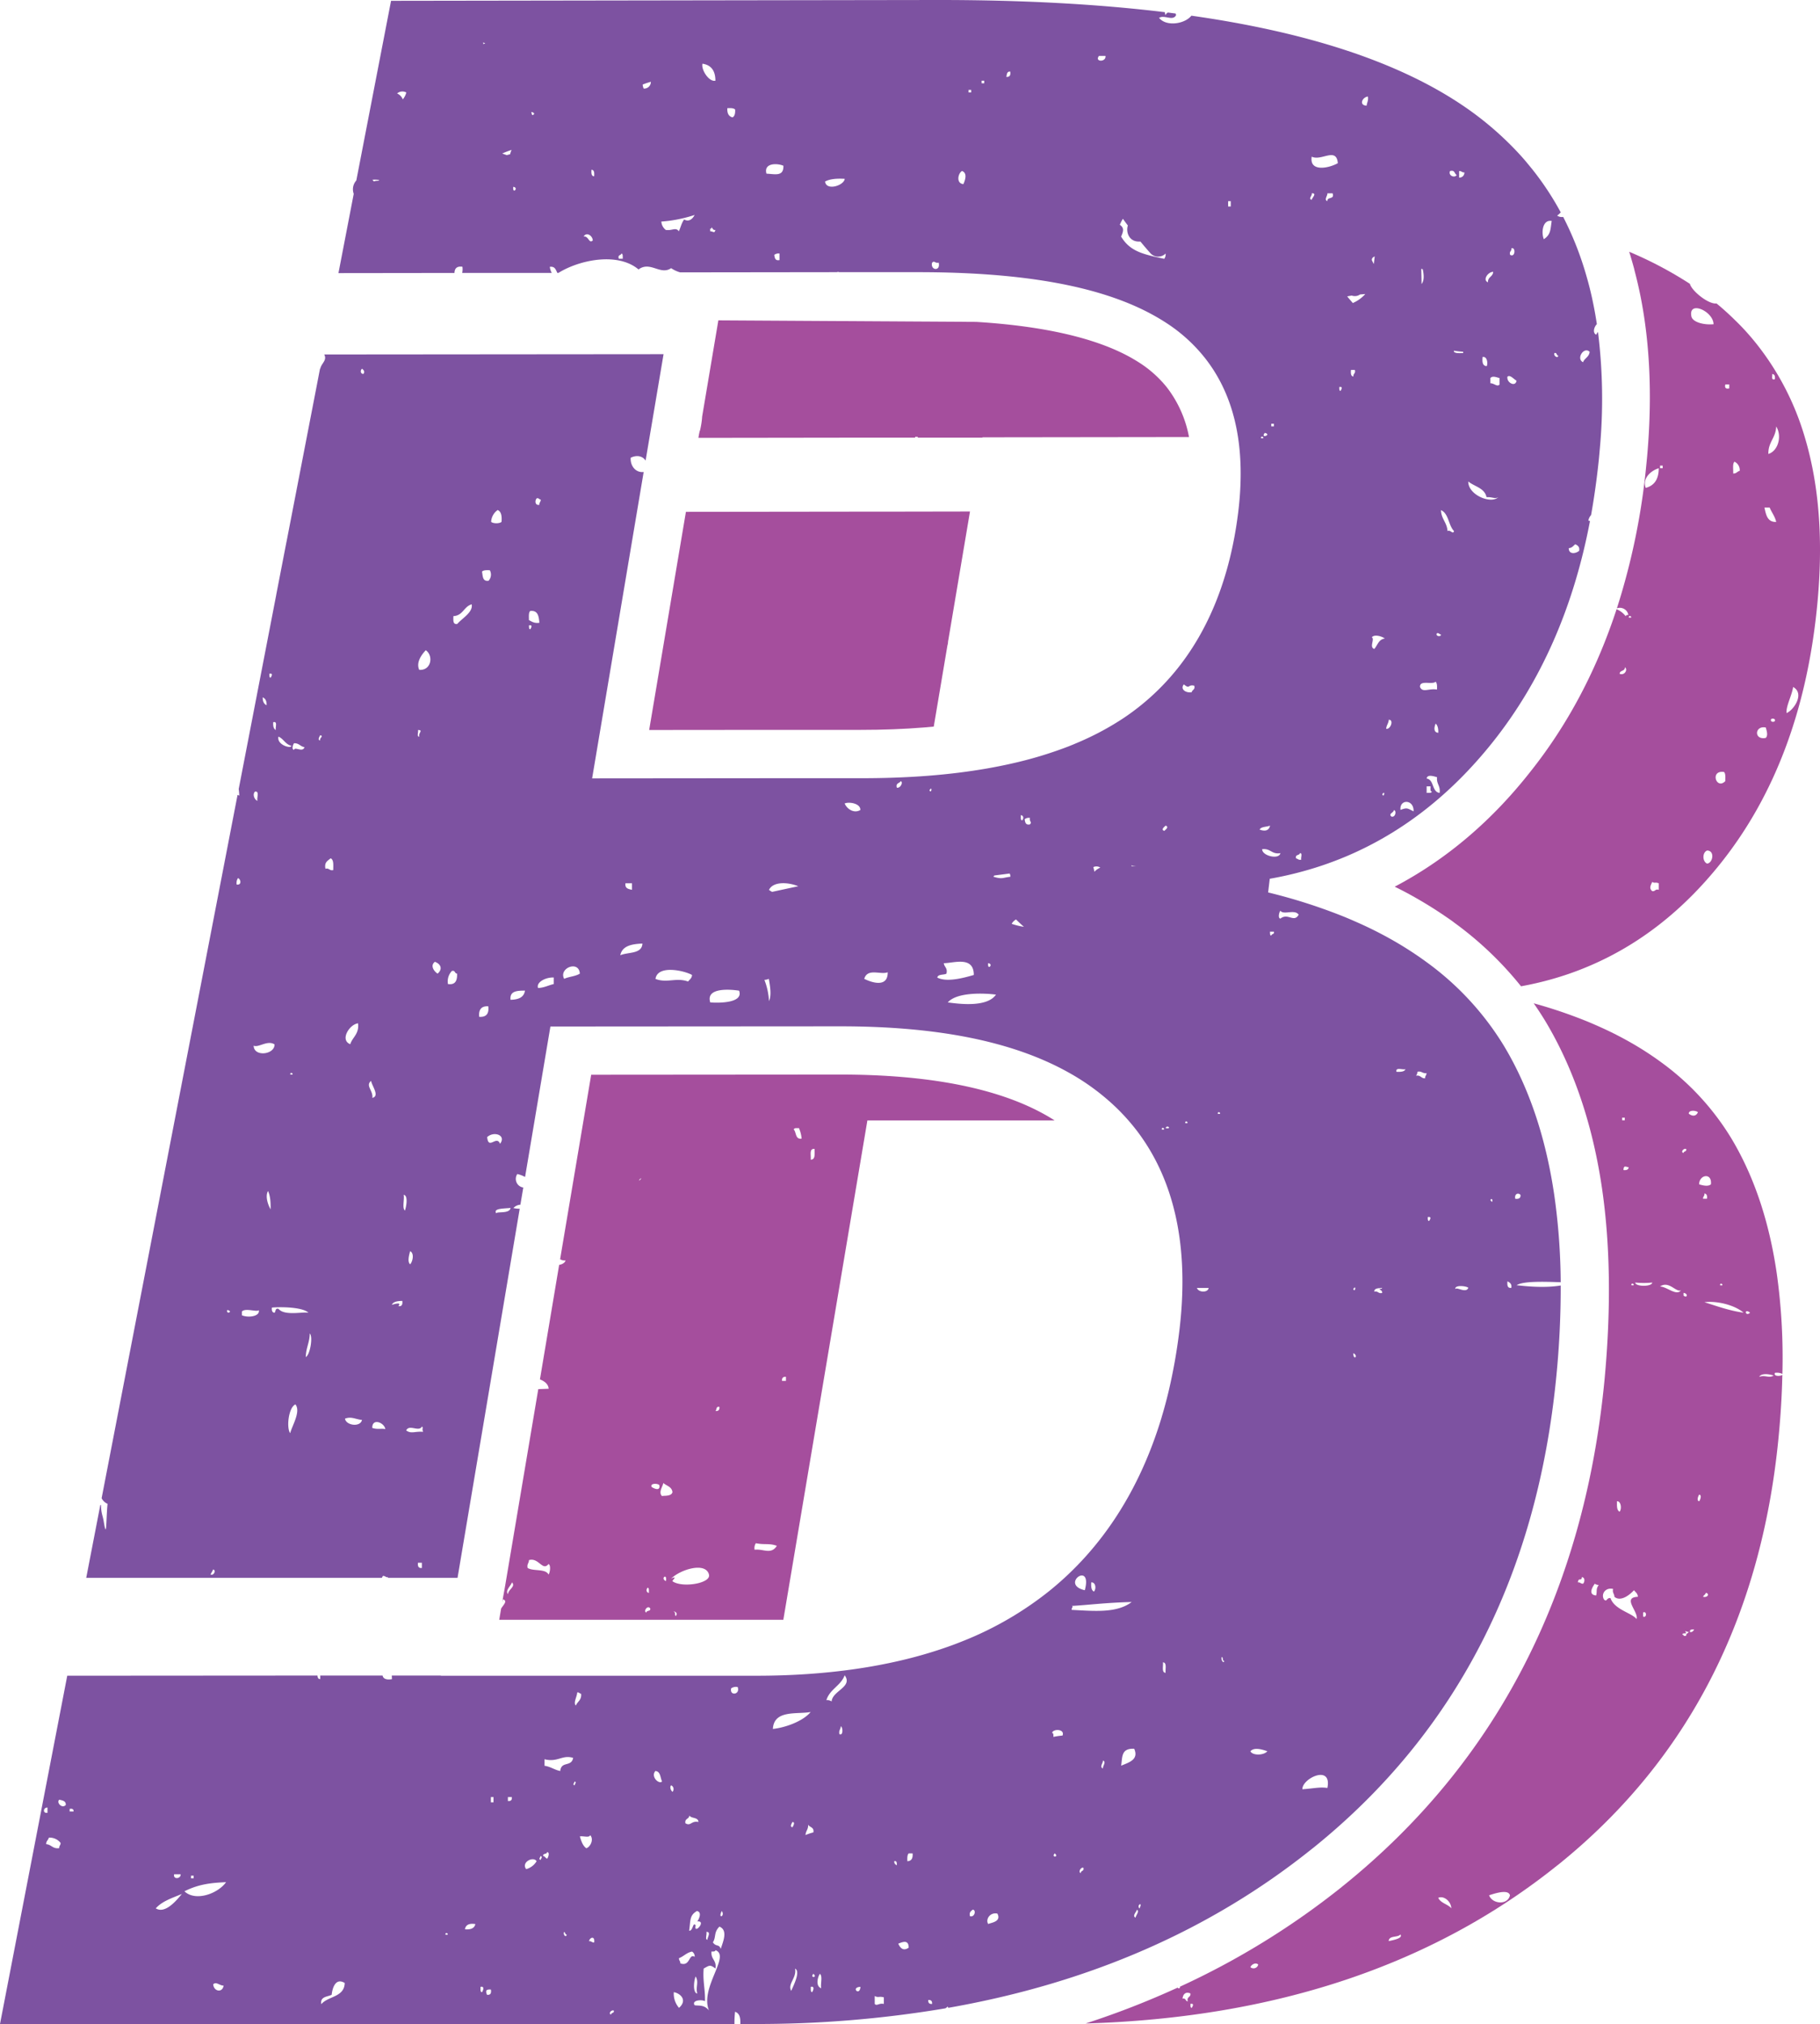 <svg xmlns="http://www.w3.org/2000/svg" viewBox="0 0 757.78 842.66">
  <defs>
    <style>
      .cls-1 {
        fill: #a54e9d;
      }

      .cls-2 {
        fill: #7d52a1;
      }
    </style>
  </defs>
  <title>Asset 2</title>
  <g id="Layer_2" data-name="Layer 2">
    <g id="Layer_1-2" data-name="Layer 1">
      <g>
        <path class="cls-1" d="M367.45,213l-81.86.1-15.3,90.82,52.89-.05,35.35,0c9.05,0,17.85-.33,26.13-1,1.39-.11,2.75-.24,4.12-.37l5.69-33.76c-1.43.21-.33,1.93,0,0,.37-1.15.13-1.33.43-2.58l4.34-25.76,4.63-27.45L375,213m-2.52,0h-2.69"/>
        <path class="cls-1" d="M299.07,133.37l0,.16h0l-2.9,17.21-3.84,22.79c.08.06-.08.21,0,.26a35,35,0,0,1-.76,4.93c-.11.25,0,.57-.22.61L291,181l-.21,1.3,66.19-.09,24.05,0v-.36h1.09v.36l26.94,0,0-.14,86-.11a48.21,48.21,0,0,0-9.26-20.74,47.68,47.68,0,0,0-10.93-9.91c-1.28-.83-2.61-1.64-4.08-2.47-14.54-8.11-36.11-13.08-64.32-14.83m13.67,9.73Zm-88,34.34c.36.35-.22-.23,0,0Z"/>
        <path class="cls-1" d="M209.13,666.85a2,2,0,0,0,.24-1c2.2.63.16,2.36-.72,3.85l-.79,4.67H262l64.15,0,35-207.91,77.94,0q-2.05-1.32-4.22-2.52c-19.76-11-48.37-16.57-85-16.57h-.27l-103.45.08-12.94,76.8a3.76,3.76,0,0,0,2.27.5c-.22,1-1.51,1.68-2.67,1.86l-8,47.67c1.86.73,3.49,1.94,3.64,3.89-1.91.1-3.13.12-4.33.17l-13.8,81.9Zm68.14-8.6c-2.51-1.08.65-3.54,0,0Zm2.17,13.08Zm2.17,1.09c-.42,1-.58-.33-.54-1.09C279.46,670.55,282.33,670.91,281.61,672.42Zm57.58-194c-.07,1.94.39,4.4-1.63,4.37C337.73,480.91,336.84,478,339.19,478.37Zm-6.52-8.71a13.54,13.54,0,0,1,1.09,4.35c-2.71.36-2.12-2.59-3.26-3.81C330.67,469.46,331.86,469.75,332.67,469.66Zm-5.43,103.56v1.63h-1.63C325.51,573.66,326.06,573.12,327.24,573.22Zm-12.49,69.22c3.67.76,5.57-.09,8.69,1.09-2.38,3.82-5.73,1.12-9.24,1.63A3.54,3.54,0,0,1,314.75,642.44Zm-15.21-56.69c.1,1.19-.45,1.74-1.63,1.64C298.49,586.88,298.07,585.38,299.54,585.75Zm-4.35,69.77c.94,3.64-11.22,5.64-15.21,2.73-.23-.17,2.47-2.53-.54-1.09C283.36,653.38,293.81,650.17,295.19,655.52Zm-19-38.15c1.33,1.2,3.56,1.52,3.8,3.81-.47,1.91-3.72,1.35-4.34,1.64C274,621.27,276,618.88,276.18,617.37Zm-1.63,1.08c.32,2.41-2.3,1.24-3.26.55C270.53,617.26,274.54,617.62,274.55,618.45ZM269.66,661c.74.17.45,1.37.54,2.18C269,663,269,661.7,269.66,661Zm1.09,8.72c.16,1.26-1.57.61-1.64,1.64C267.7,670.79,269.75,668,270.75,669.69ZM266.4,490.91c1.83-1.32-1.31,1.83,0,0ZM220.23,649.52c4.09-1.22,5.64,4.78,8.15,1.64,1.12.47.57,3.8,0,4.36-1.26-2.55-6.35-1.26-8.69-2.73C219.3,651.13,220.24,650.81,220.23,649.52Zm-7.07,9.27c1.72,1.76-1.67,3-1.62,4.91C210.17,662.28,212.73,660.2,213.16,658.79Z"/>
        <path class="cls-1" d="M752.52,185.79c-.4-1.49-.82-2.95-1.26-4.41a114.21,114.21,0,0,0-20-38.33c-.89-1.1-1.78-2.2-2.73-3.28-1.88-2.19-3.88-4.3-6-6.35q-3.72-3.69-7.84-7.09c-3.19.5-10.28-5.1-11.08-8.16a160.88,160.88,0,0,0-25.28-13.35c.2.63.4,1.25.6,1.89v.05c.5,1.67,1,3.43,1.54,5.41l0,.06,0,.06c1,3.76,1.88,7.56,2.63,11.31,3.86,19.53,4.82,41.38,2.83,64.94-.12,1.45-.26,3-.44,4.73a283.9,283.9,0,0,1-12.28,60,3.59,3.59,0,0,1,4.78,2.76c-.63-.09-1,.12-1.09.55a9.15,9.15,0,0,0-3.82-2.94c-8.35,25.49-20.36,48.17-36,67.78C620.91,342,601.92,358,580.7,369.16c4.14,2,8.13,4.22,11.9,6.46,2.82,1.68,5.68,3.49,8.49,5.4,1.46,1,3,2,4.47,3.15a144.19,144.19,0,0,1,27.74,26.45,135.27,135.27,0,0,0,18.88-4.83q4.67-1.57,9.18-3.48Q692.92,389,716.6,359.18C739,331,752.29,295.4,756.55,252.66c.14-1.35.26-2.68.37-4q2.51-29.67-2.28-53.75Q753.71,190.24,752.52,185.79Zm-78.17,94.73c.06-1.57,2.32-.95,2.17-2.73C677.88,278.67,676.5,281.36,674.35,280.52Zm3.8-23.44c.11-1.63,2.26.52,0,0Zm12.49,113.37c-1.53-.45-1.4.77-2.71.55-1.35-1.11-.75-2.23,0-3.82,1.28.7,1-.07,2.71.55Zm-5.43-167.33c-1.5-4,2.18-7.18,5.43-8.18C690.64,199.48,688.81,202.18,685.21,203.12Zm7.07-8.18h-1.09v-1.09h1.09Zm18.47,164.61c-2-.95-2-4.61,0-5.45C714.11,354.09,713.19,359.36,710.75,359.55Zm-6.52-227.84c-1.35-6.78,9.13-2.19,9.23,3.28C709.06,135.37,704.67,134,704.23,131.71Zm14.12,193.5c-3.76,3.8-6.51-4.71-.54-3.81C718.55,322.1,718.34,323.76,718.35,325.21ZM720,161.69c-1.41.33-2-.22-1.63-1.63H720Zm1.63,35.43c.11-1.7-.37-4,.54-4.9a3.85,3.85,0,0,1,2.18,3.81C723.29,196.27,723,197.21,721.61,197.12ZM737.9,155.7c1,.13,1.24.94,1.09,2.18C737.36,158.43,738,156.66,737.9,155.7Zm-2.71,151.52c-5,1-4.67-5.24,0-4.35C735.54,304.11,736.27,306.15,735.19,307.22Zm2.17-7.63c.19-.65,1.45-.44,1.63,0C739.49,300.78,737,300.86,737.36,299.59Zm-2.72-88.29h2.18c.83,2.07,2.19,3.61,2.72,6C735.8,217.4,735.31,214.26,734.64,211.3ZM736.28,189c-.11-5,3.12-6.68,3.26-11.45C742,181.44,740.46,187.7,736.28,189Zm7.6,111.73c.35.36-.23-.22,0,0Zm0-3.81c-.39-2.76,2.17-7.26,2.71-10.9C751.46,288.7,747,295.49,743.88,296.87Zm12-67Z"/>
        <path class="cls-1" d="M739,571.58a5.09,5.09,0,0,1,3.12.44,252.66,252.66,0,0,0-2.34-41.83q-4.51-30.93-17.46-53.76c-.53-.93-1.07-1.87-1.63-2.78a109.09,109.09,0,0,0-29.31-31.59c-1.14-.84-2.32-1.67-3.52-2.48-2.18-1.48-4.43-2.92-6.76-4.3a147.87,147.87,0,0,0-14.85-7.69c-.74-.34-1.5-.67-2.26-1-1.42-.62-2.86-1.23-4.32-1.81a199.64,199.64,0,0,0-21.09-7.07q2.45,3.5,4.66,7.12c.7,1.15,1.41,2.36,2.11,3.61,10.72,18.94,18,41.26,21.67,66.34,3.47,23.74,3.79,50.7,1,80.13C659.48,663,623,733.6,559.62,784.81c-.34.28-.7.55-1,.82a325.66,325.66,0,0,1-67.47,41.55.48.48,0,0,0,.18,0c-.13.84-.64.76-1,.33A355.58,355.58,0,0,1,452,842.44c79.12-2.35,144.74-24.4,196.31-65.75l.78-.6C703,732.54,733.34,673,740.53,598.4q1.31-13.51,1.57-26C741.4,573,738.31,573.13,739,571.58ZM494.55,833.21c-1.08,0-.69-1.48-2.18-1.09.18-2.11,1.53-3,3.27-2.18C495.9,831.65,494,831.17,494.55,833.21Zm1.63,2.73c-.64-.09-.45-1-.54-1.64C497.44,833.93,496.51,835.43,496.18,835.94ZM520.62,819c.44-1.16,2.24-2.13,3.26-1.09A2,2,0,0,1,520.62,819Zm57.59-10.9c.14-2.4,3.72-1.35,4.88-2.72C584.24,807,580,807.73,578.21,808.14Zm19.54-19.08c.32-2.18-.45,3.22,0,0Zm1.09,1.09c2.29-1,5.3,1.43,5.44,4.36C602.79,792.73,599.89,792.37,598.84,790.15ZM620,789.06c2.24-.71,8-2.69,8.69,0C627.78,793.29,621.33,792.75,620,789.06Zm99.41-254.54c.35.36-.23-.23,0,0Zm-1.09.54c.35.36-.23-.23,0,0Zm-2.18,0c.11-1.63,2.26.52,0,0Zm-3.8-42c-1.13,1.08-3.6.42-4.89,0C707.49,489,712.9,488.08,712.37,493.09Zm-2.71,3.82c1,.13,1.24.94,1.09,2.18h-1.64C709.05,498.11,709.78,497.94,709.66,496.91Zm-30.42,38.15c.11-1.63,2.26.52,0,0Zm-1.09-49c-.12.95-.93,1.24-2.17,1.09C676.05,485.08,676.77,485.72,678.15,486Zm-2.71-20.72h1.08v1.09h-1.08ZM673.26,625c1.77,0,2,3.29,1.09,4.36C673.1,628.8,673.22,626.85,673.26,625Zm-14.13,34.34c-1,.07-1.14-.67-2.16-.55.21-2.25,1.62-.31,1.63-2.18C660,656.67,659.88,658.64,659.13,659.34Zm5.44,4.9c-3.43-.29-1.64-3.42-.54-4.9a2.62,2.62,0,0,0,1.63.54C664.37,661.57,665.07,662.42,664.57,664.24Zm16.84,9.81c-2.17-2.66-9.2-3.87-10.86-8.71-1.7-.28-1.44,1.87-2.72.54-1.3-2.13.51-5.1,3.8-4.36-.39,1.66.56,2,.54,3.27,2.4,2.05,5.92-.32,8.16-2.73.63.82,1.57,1.33,1.62,2.73C675.19,665.05,682.32,671,681.41,674.05Zm2.72-1.09v-1.63C685.71,670.53,685.71,673.76,684.13,673Zm-3.27-139a34.17,34.17,0,0,0,7.07,0C687.85,535.75,681,535.75,680.86,534Zm10.33,1.64c3.7-2.5,6.54,2.46,8.69,1.63C697.94,539.67,694.11,535.71,691.19,535.61Zm10.87-57.24c.3,1.21-1,.78-1.09,1.64C699.61,479.79,700.94,477.9,702.06,478.37Zm-1.09,61v-1.09C702.94,538.47,702.57,540.63,701,539.42Zm1.09,141.72H701c.1-.46-.22-.51-.55-.55.09-.64,1-.46,1.64-.54-.79-1.58-.42-.61,1.08-.55C702.79,680.06,701.89,680.07,702.06,681.14Zm1.62-1.64c-.25-1.16.78-1,1.64-1.09A1.51,1.51,0,0,1,703.68,679.5Zm-.54-215.84c0-1.59,3.07-1.29,3.81-.54C706.14,464.93,704.5,464.73,703.14,463.66ZM707.48,625c-1.27-.14-.3-2.4,0-2.73C708.76,622.41,707.8,624.67,707.48,625Zm1.63,39.79c.19-.72,1-.86,1.09-1.64C712,663.46,711,665.26,709.11,664.79Zm.55-122.64c5.4-.69,12.81,1.3,16.29,4.36C719.92,545.66,714.9,543.79,709.66,542.15Zm19,4.36c-2,1.91-2.65-2.07,0,0Zm3.81,26.71c.78-1.52,3.85-1.27,6-.55C736.52,573.92,734.93,572.31,732.48,573.22Z"/>
        <path class="cls-2" d="M129.56,172.37l-2.79,14.44M114.1,252.39,99.38,328.52c.15.83.19,1.77.26,2.69a5.26,5.26,0,0,1-.73-.28L42.31,623.76a5,5,0,0,0,2.47,2.33c-.7,7.17-.27,15.5-1.64,7.08-.35-2.15-1.07-3.25-1.08-6.54l-.29-.06L35.9,656.91l83.71,0H159c.16-.36.36-.68.42-.8,1-.07,1.15.66,2.17.54a.73.73,0,0,1-.09.26h29l25.89-153.69a10.41,10.41,0,0,1-2.63-.27,4.31,4.31,0,0,1,2.91-1.39l1.21-7.16a3.62,3.62,0,0,1-2.49-5.62,12.9,12.9,0,0,1,3.23,1.23l10.55-62.64,120.42-.08h.29c40.44,0,71.71,6.25,94.8,19.09a95.65,95.65,0,0,1,20.24,14.91c1.46,1.42,2.89,2.91,4.24,4.42s2.67,3.1,3.91,4.69,2.44,3.31,3.57,5c13.42,20.32,18.29,46.8,14.37,78.86a228.8,228.8,0,0,1-4.46,25.06c-.87,3.61-1.82,7.17-2.84,10.54l-.08.32c-9.09,30.1-24.75,54.41-46.62,72.09a140.73,140.73,0,0,1-35.44,20.7c-1.18.47-2.36.94-3.56,1.4-1.91.73-3.92,1.44-6.16,2.19C370,693.9,344.1,697.65,315,697.66l-131.44,0v-.08H163.13c0,.45.06.94.06,1.5-2.64.46-3.7-.39-3.89-1.5h-26a8.17,8.17,0,0,1,0,1.49c-.81,0-1.06-.68-1.11-1.49L28,697.65l-28,145H305.8a43.77,43.77,0,0,1,.25-5.09c2,.68,2.27,2.63,2.21,5.09h5.43a471.36,471.36,0,0,0,79.88-6.51,3.4,3.4,0,0,0,1-.76,2.14,2.14,0,0,1,.25.54q88.11-15.45,151.32-66.1c.28-.21.58-.44.86-.67C606.56,721.09,640,655.32,648,573a374.58,374.58,0,0,0,1.82-37.81c-6,1-13,.51-18.35-.12,2.67-1.78,11.75-1.48,18.35-1.23a267.8,267.8,0,0,0-2.66-36.15q-5-34.14-19.27-59.35c-.58-1-1.19-2.06-1.8-3.07a120.43,120.43,0,0,0-32.36-34.88c-1.26-.92-2.56-1.84-3.88-2.73q-3.62-2.46-7.47-4.76A162.71,162.71,0,0,0,566,384.41l-2.5-1.1c-1.56-.69-3.16-1.36-4.77-2A230.59,230.59,0,0,0,528,371.55l.68-5.69a149.84,149.84,0,0,0,21.77-5.52q5.16-1.74,10.14-3.84,34.84-14.75,61-47.62,30.18-38,40.43-92c-.22,0-.44-.07-.68-.13a4.64,4.64,0,0,1,1.13-2.33q2-11.24,3.23-23.13c.15-1.5.28-3,.4-4.43a225.8,225.8,0,0,0-.76-48.66,5.73,5.73,0,0,0-.74,1.16c-1.53-.73-1-3.09.27-4.42-.38-2.51-.8-5-1.29-7.42q-1-5.15-2.33-10.06c-.45-1.64-.91-3.26-1.4-4.87a133.44,133.44,0,0,0-9-22.28,3.44,3.44,0,0,1-2.51-.55,8.34,8.34,0,0,0,1.49-1.35,120.77,120.77,0,0,0-12-18.13c-1-1.22-2-2.44-3-3.63q-3.13-3.61-6.58-7a133.16,133.16,0,0,0-18.55-15.28Q569.68,17,496.05,6.53c-2.79,3.52-10.52,4.63-13.45.91,2.21-1.4,5.69,1.47,7.06-1.09a1.69,1.69,0,0,0-.18-.71c-1.07-.14-2.12-.29-3.21-.42a1.91,1.91,0,0,0-1,1.13A6,6,0,0,1,485,5.07Q443.17,0,391.13,0h-1.6L162.82.34l-14.46,74.8a5.47,5.47,0,0,0-1.08,5.56l-6.36,33,48.3-.06c.07-1.89,1-2.91,3.31-2.59a7.16,7.16,0,0,1-.09,2.58l32.07,0h5.22a7.3,7.3,0,0,1-.81-2.54c2.19-.3,2.49,1.29,3.15,2.53h.43c8.82-5.48,24.73-8.72,33.36-1.44,4.89-3.63,9.08,2.56,13.58-.54a12.35,12.35,0,0,0,3.75,1.75l65.23-.08v0c.48-.16.75-.12.92,0l32.08,0h.65c44.49,0,76.71,5.91,98.54,18.12,1.92,1.08,3.66,2.13,5.31,3.22a67,67,0,0,1,15.58,14.15c10.64,13.35,15.71,30.8,15,52.2-.12,4.06-.46,8.3-1,12.62-3.32,26.49-12.06,48.62-26,65.65a99.37,99.37,0,0,1-21.7,19.69,117.31,117.31,0,0,1-18,9.74c-.95.42-1.9.81-2.86,1.22l-2,.81a167.39,167.39,0,0,1-23.64,7.14c-3.33.76-6.77,1.44-10.29,2.06-7.73,1.35-16,2.38-24.78,3.06s-18,1-27.67,1l-35.35,0-76.67.07L268,196.5c-3.16.4-5.62-2.36-5.41-5.92,2.5-1.25,4.95-.78,6.21,1.18l2.37-14,5.11-30.3L135,147.58c1.32,2.49-1.24,3.65-1.65,5.94l-.1-.06-2.5,12.94M119.3,225.48,115,247.68a11.59,11.59,0,0,0,2.55.14m5.91-43.91L120,222.11M157.54,75.23a6.3,6.3,0,0,0-.89.07l-.13,0a4.46,4.46,0,0,0-.76.21l-.12,0,0,0a4.7,4.7,0,0,0-.6-.66,9.85,9.85,0,0,1,2.77.1,1.46,1.46,0,0,0,0,.2Zm10.17-33.86a4.49,4.49,0,0,0-2.37-2.46,3.39,3.39,0,0,1,3.83-.4A7.31,7.31,0,0,1,167.71,41.37Zm33.51-23c0-.24,0-.48-.05-.71a4.94,4.94,0,0,0,.88.37Zm11.19,45.83-1.42.38c-.63-.22-1.26-.46-1.89-.67a40.55,40.55,0,0,1,3.91-1.5A8.19,8.19,0,0,0,212.41,64.17Zm1.3,13.58c2.49.37-.43,3.3,0,0Zm7.87-29.81c-.13-.43-.26-.87-.38-1.3a1.38,1.38,0,0,1,1.2.59C222.37,47.71,222,47.83,221.58,47.94ZM243,98.47c1.16-2,3.69-.43,3.81,1.63C245.19,101.61,245.14,98.18,243,98.47Zm4.34-25.08c-1.18-.08-1.16-1.37-1.07-2.72C247.49,70.75,247.47,72,247.38,73.39Zm10.33,34.34c-.62-1.71.85-1.32,1.09-2.18.73.17.45,1.37.55,2.18ZM268,36.87a5.2,5.2,0,0,1-.42-1.66l.1-.05A33.15,33.15,0,0,1,271,34.05,2.78,2.78,0,0,1,268,36.87Zm16.83,54.51c-1.12,1.68-1.13,2.44-2.17,4.91-1.32-1.8-2.68-.19-5.43-.55a4.71,4.71,0,0,1-1.87-3.5c1.22-.09,2.45-.2,3.69-.38a58.51,58.51,0,0,0,10.17-2.36C288.22,91.41,286.67,92.43,284.87,91.38Zm10.86,4.91V95.2c.47.1.52-.22.55-.55.55.35.55,1.26,1.63,1.09C297.44,97.33,297.1,96.35,295.73,96.29Zm-3.25-69.77c3.65.52,5.42,2.91,5.43,7.08C295.26,34.23,291.87,29.1,292.48,26.52ZM305,48.87c-1.6-.4-2.29-1.7-2.17-3.82,1.34-.07,2.62-.08,3.25.55C306.17,47.16,305.92,48.36,305,48.87Zm19.55,59.41c-1.82.37-2-.92-2.17-2.18a3,3,0,0,1,2.17-.55Zm-5.43-36c-1.24-4.47,4.47-4.41,7.06-3.27C326.33,73.63,322.66,72.46,319.09,72.3Zm24.44,3.28c2-1.06,4.87-1.31,8.16-1.1C351.38,77.28,344,79.58,343.53,75.58Zm44.55,33.79c1-1,1,.32,2.72,0C391.74,113.08,387.28,112.62,388.08,109.37Zm13-32.71c-3.06-.24-2.31-4.45-.55-5.45C402.81,72.07,401.94,74.81,401.12,76.66Zm3.26-38.15h-1.09V37.42h1.09Zm5.43-3.82h-1.09V33.6h1.09ZM419,32c.23-1,.2-2.35,1.63-2.18C420.83,31.21,420.48,32.13,419,32Zm38.56-8.72h2.73C460.61,26,455.54,25.82,457.6,23.25Zm27.17,84.48c-8.38-1.84-14.18-2.92-17.93-9.26.89-2.12,1.42-3.57-.54-4.91a14.24,14.24,0,0,1,1.28-2.49c.67.94,1.36,1.86,2.05,2.78-.91,2.91.61,6.69,4.57,6.69.23,0,.46,0,.67,0,1.31,1.57,2.63,3.14,4,4.67a4.37,4.37,0,0,0,6.48.32A3.13,3.13,0,0,1,484.77,107.73Zm27.71-21.8h-1.09V83.75h1.09Zm-390,223.48c2.08-.08,2.62,1.37,4.35,1.63-.77,2.35-4-.31-4.35,1.09C121.18,312,122.14,309.74,122.45,309.41ZM120.82,447.3c.11-1.63,2.26.53,0,0Zm-4.88-140.62c2.17.91,2.89,3.27,5.42,3.82C121.06,311.88,115.11,310,115.94,306.68Zm-2.18-6c2-.51.76,2.15,1.09,3.27C113.9,303.45,113.65,302.25,113.76,300.68Zm-1.09-18.53c-.63-.09-.45-1-.54-1.63C113.94,280.14,113,281.64,112.67,282.15ZM111,293.6c-1.13-.5-1.65-1.61-1.62-3.27C110.55,290.82,111.07,291.94,111,293.6Zm-4.88,36c2.06-.44.69,2.58,1.08,3.82C106,333,105,330.75,106.16,329.57Zm-18.47,326c.28-.8.8-1.37,1.08-2.18C90.09,653.68,89.06,656.09,87.69,655.52ZM95.83,546c-1.28,1.76-2.19-1.91,0,0Zm2.72-177.69a3.59,3.59,0,0,1,.54-2.72C100.27,366,100.76,368.59,98.55,368.27Zm2.18,179.33V546c1.51-1.55,6.26.36,7-.54C108.42,547.93,103.58,548.78,100.73,547.6Zm4.88-112.29c2.1.93,5.72-2.44,8.69-.54C114.45,439.13,105.63,440.16,105.61,435.31Zm7.06,68.14c-1-1.69-2.37-5.37-1.08-7.63C112.52,497.79,112.73,500.48,112.67,503.45Zm3.27,41.42c-1.47-.37-1.06,1.13-1.64,1.64-1-.13-1.23-.94-1.08-2.18,5.32-.4,13.19.06,15.21,2.18C126.27,546,118.38,548,115.94,544.87Zm4.88,51.78c-1.63-2.27-.71-10.7,2.18-12C125.33,587.64,121.71,593.36,120.82,596.65ZM127.34,565c0-3.81,1.59-6,1.63-9.81C130.32,556.18,129.27,563.77,127.34,565Zm6-256.73c-1.36-.08-.17-1.84,0-2.17C135,306.49,132.8,307.3,133.32,308.31Zm15.75,117.74c.5,4.51-2.28,5.7-3.26,8.72C141.38,433,145.53,426.44,149.07,426.05Zm-10.32-63.77c-1.66.39-1.6-.95-3.26-.55-.58-2.76,1-3.35,2.17-4.36C139.06,358,138.73,360.3,138.75,362.28Zm4.89,228.38c2.7-1,4.27.27,7.06.54C150.05,594.29,144.13,593.5,143.64,590.66Zm79.85-383.18c.88-.15.94.51,1.63.54.06,1-.67,1.15-.54,2.18C222.69,210.59,222.63,208.29,223.49,207.48Zm-14.67,9.81c-.79.8-3.55.8-4.35,0a6.37,6.37,0,0,1,2.72-4.91C208.78,213,209,215,208.82,217.29Zm-5.43,24.53c-2.56.39-2.38-2-2.72-3.82.65-.62,1.92-.62,3.26-.54A3.8,3.8,0,0,1,203.39,241.82Zm-13,18c-1.94.31-1.65-1.62-1.63-3.27,4-.2,4.34-4,7.61-4.91C197.06,254.91,192.34,257.43,190.35,259.81ZM151.24,155.7c-1.25-.16-1.25-1.46-.54-2.18C151.58,154.05,152,155,151.24,155.7ZM154.5,450c.39,2.15,3.69,6.31.54,7.09C155.43,454,152.05,452.05,154.5,450ZM155,594.48c-.08-4.29,5.11-2.17,5.43.54C159.31,594.56,157.05,595.26,155,594.48Zm10.87-50.7c1.53-1.86-1.75-.83-2.72-.54.62-1.38,2.41-1.58,4.35-1.64C167.69,543,167.34,544,165.91,543.78Zm8.69-237.1c-1.17.09-.25-1.93-.54-2.73C176.45,303.88,174,305.29,174.6,306.68Zm-3.8,219.66c-1.3-1-.31-4.27,0-5.45C172.61,521.83,171.82,525.2,170.8,526.34Zm-2.72-28.89c2.11.14,1,5.5.54,6.55C167.38,502.88,168.43,499.47,168.08,497.45Zm7.61,155.34c-1.44.17-1.78-.75-1.63-2.17h1.63Zm-6.52-57.23c1.18-2.75,5.29.76,6.52-1.63.82.48-.15.81.54,2.18C172.81,595.81,171.23,597.06,169.17,595.56Zm5.43-316.68c-1.46-3.1,1.06-6.44,2.72-8.17C180.58,273,179.58,279.19,174.6,278.88Zm7.61,126.46c-1.53-1-3.15-3.38-1.09-4.91C183.63,401.38,184.34,403.51,182.21,405.34Zm4.34,4.36a6.33,6.33,0,0,1,1.63-5.45c1.48-.4,1.09,1.08,2.17,1.09C190.41,408.12,189.71,410.13,186.55,409.7Zm13,13.63c-.28-3,.89-4.56,3.8-4.37C203.67,422,202.5,423.52,199.59,423.33Zm3.26,50.14c2.82-2.71,8.19-.88,5.43,2.73C206.79,472.46,203.37,478.94,202.85,473.47Zm3.8,31.61c-1.15-2,2.83-1.87,6-2.18C212.25,505.38,207.16,504.34,206.65,505.08Zm6-88.84c-.42-3.7,2.74-3.8,6-3.82C218.18,415.27,215.81,416.17,212.62,416.24ZM220.77,262c-.63-.08-.46-1-.54-1.63C222,260,221.1,261.48,220.77,262Zm-.54-3.81c0-1.45-.21-3.11.54-3.82,3.25-.35,3.56,2.24,3.81,4.91C222.45,259.58,221.42,258.79,220.23,258.17ZM230.55,409.7c-2.18.48-3.94,1.54-6.52,1.63-.87-2.34,3.09-4.52,6.52-4.36Zm4.35-2.18c-2.43-4.45,6.16-7.9,6.52-2.18C239.67,406.5,236.86,406.58,234.9,407.52Zm25.52-39.79h2.72v2.72C261.65,370.14,260.1,369.88,260.42,367.73Zm-2.16,30c.77-3.94,4.71-4.71,9.23-4.9C267.25,397.29,261.54,396.29,258.26,397.7Zm28.24,10.91c-5-1.79-8.8.79-13.58-1.09.87-6,12.06-3.45,15.21-1.64C288.07,407.28,287.14,407.79,286.5,408.61Zm9.23,8.72c-2.1-6.57,9.1-5.37,12-4.91C309.69,417.65,299.23,417.63,295.73,417.33Zm24.45-.55a28.15,28.15,0,0,0-1.91-8.85,5,5,0,0,0,1.84-.45C320.72,411,321.25,414.47,320.18,416.78Zm1.36-45.48a5.89,5.89,0,0,1-1.36-.85c1.65-3.45,7.62-3.35,12.2-1.51Q327,370.11,321.54,371.3Zm30.15-36.82c1.69-.77,6.62-.12,6.52,2.72C355.42,338.86,352.46,336.59,351.69,334.48Zm8.15,73c1.38-4.62,6.84-1.54,9.77-2.73C369.71,411.06,363.46,409.33,359.84,407.52Zm13.58-79.58c-.58-2,1.14-1.76,1.62-2.73C376.18,325.7,374.87,328.25,373.42,327.94Zm52.14,13.62c-.74-.16-.44-1.36-.54-2.18C426.28,339.54,426.27,340.84,425.56,341.56ZM411.44,401c2.49.37-.44,3.3,0,0ZM387,329c1.34-2.13.79,1.8,0,0ZM390.25,407c.29-1.52,2.62-1,3.81-1.63.59-2.42-.93-2.71-1.09-4.37,4.1,0,12.49-3.14,12.49,4.91C400.43,407.39,394,408.93,390.25,407Zm4.35,10.36c3.9-4.52,15.8-3.84,20.09-3.27C410.9,419.63,398.73,417.88,394.6,417.33Zm19-52.33a2,2,0,0,1,.44-.54l6.34-.82a2.23,2.23,0,0,1,.28,1.36C417.36,365.38,417.45,366.15,413.61,365Zm7.61,19.62a4.59,4.59,0,0,1,1.83-1.85q1.6,1.59,3.29,3.07A30.28,30.28,0,0,1,421.22,384.62Zm7.6-41.42c-1.82.37-2-.91-2.17-2.18a3,3,0,0,1,2.17-.55C428.5,342.21,429.84,342.16,428.82,343.2Zm26.86,19.73a14.72,14.72,0,0,0-.45-1.94,2.93,2.93,0,0,1,2.92.2A6.7,6.7,0,0,0,455.68,362.93Zm15.51-2.29a2.93,2.93,0,0,1-.1-.37,5.6,5.6,0,0,0,.82.13l1.08.06C472.4,360.53,471.79,360.58,471.19,360.64ZM483.68,470.2c.11-1.63,2.26.52,0,0Zm1.09-124.28c-1.67-.53.24-1.83.54-2.18C487,344.28,485.07,345.58,484.77,345.92Zm.54,123.74c.64-1.66,2.88.58,0,0ZM19.78,752.54v2.18C17.64,755.1,18,752.42,19.78,752.54Zm4.89,16.9c-2.74.4-3.21-1.49-5.43-1.64-.08-1.35.86-1.68,1.09-2.73a5.74,5.74,0,0,1,4.89,2.19C25.29,768.24,24.56,768.41,24.67,769.44Zm0-20.17c1.33.31,2.8.47,2.72,2.19C25.81,753.17,23.38,750.44,24.67,749.27Zm54.87,31.62h1.08V782H79.54Zm-7.06-.55H75.2C75.39,782.2,72.05,782.64,72.48,780.34ZM29,754.18v-1.09c1.09-.18,1.7.11,1.63,1.09Zm35.85,40.33c2.64-3,6.9-4.34,10.87-6C73.44,791.27,68.75,796.93,64.87,794.51Zm23.9,31.62c1.32-1.26,2.64.55,4.35.54C92.61,829.81,89,829.12,88.77,826.13Zm-12-38.7c6-3.06,11.43-3.57,17.38-3.82C90.66,788.44,81.41,791.76,76.82,787.43Zm57,46.87c-.43-3.15,2.53-2.91,4.34-3.81.32-2.91,1.67-7.24,5.44-4.91C143.37,831.5,136.74,831,133.86,834.3Zm166.76-38.69c1.55,2.2-1.77,3.54,0,0Zm-6.51,8.71c2.3-.2.47,2.37.54,3.27C293.44,807.53,294.42,805.28,294.11,804.32Zm-3.8-4.36c4.37-.52-1.53,5.86-.55,1.64-1.22-1.72-1.07,2.51-2.72,2.18.64-3.92,0-6.37,3.27-8.17C292.42,796.11,291,799,290.31,800Zm0,30c-1.89-.52-1.22-5.74-.55-7.09C291.06,825.28,289.57,827.11,290.31,829.94ZM287,755.82c.78,1.39,3.72.62,3.8,2.72-3-.64-3.15,1.91-5.42.54C285,757,287,757.41,287,755.82Zm-101.58,49.6c.12-1.64,2.26.52,0,0Zm8.16-2.19c.31-1.86,1.77-2.58,4.34-2.18C197.55,802.82,196,803.42,193.62,803.23Zm7,26.17c-.73-.18-.45-1.37-.54-2.19C202,826.72,201.06,829,200.67,829.4Zm2.18,1.09c-.56-1.54-.62-2.33,1.62-2.19C204.63,829.73,204.28,830.65,202.85,830.49Zm2.71-80.13h-1.09v-2.18h1.09Zm6-.55v-1.63h1.62C213.27,749.37,212.72,749.92,211.54,749.81Zm7.61,28.35c-2.2-2.84,3-5.49,4.34-3.28A7.3,7.3,0,0,1,219.15,778.16Zm6-3.82c-1-.39-.08-1,0-1.63C226.09,773.11,225.2,773.7,225.12,774.34Zm2.72-.54c-.72-.19-.86-1-1.64-1.09-.16-1.25,1.57-.61,1.64-1.63C229.1,771.21,228.15,773.47,227.84,773.8Zm7.06,30.52c.59.14.36,1.09,1.08,1.1C235.75,806.92,234.27,805.44,234.9,804.32Zm-1.63-67c-2.41-.49-4-1.83-6.52-2.18v-2.72c5.54,1.42,7.4-2,11.94-.55C237.87,735.8,233.72,733.06,233.27,737.28Zm6,6c-1-.41-.08-1,0-1.64C240.21,742,239.32,742.63,239.24,743.28Zm1.09-38.7c.88-.16.94.51,1.63.54.28,2.64-1.51,3.2-2.18,4.91C238.57,709,240.32,706.23,240.33,704.58Zm1.09,59.95c1.29-.33,3.94.69,4.34-.54,1.66,1.88-.06,5-1.63,5.45C242.61,768.43,242,766.45,241.42,764.53Zm6,44.15c-1,.07-1.14-.66-2.16-.54C245.63,806.46,247.79,805.9,247.38,808.68Zm7.07,30c-1.35-.23,0-2.12,1.09-1.64C255.83,838.23,254.5,837.81,254.45,838.67Zm18.47-101.39c2.14.22,1.92,2.8,2.72,4.36C274.27,743,270.79,739.54,272.92,737.28ZM280,746c-.77-.67-1.24-2.08-.54-2.72A1.74,1.74,0,0,1,280,746Zm2.72,89.94a9,9,0,0,1-2.17-6.54C283.45,829.94,286.28,832.8,282.7,835.94Zm.54-18.54c.07-1-.66-1.15-.54-2.17,2-.74,3.14-2.31,5.43-2.73a2.41,2.41,0,0,1,1.09,2.18C286.7,813.14,287.47,818.92,283.24,817.4ZM295.19,837c-2.16-2.58-4.36-1.8-6-2.18-1.33-2.19,3.27-2.41,4.34-1.64.16-4.88-1-8.48-.54-13.62,2.37-1.3,2.61-1.74,4.89,0,.6-3.51-2-3.81-1.63-7.09.77,0,1.54.09,1.63-.55C304.35,814.2,291.3,827.51,295.19,837Zm4.89-25.62c-.67-2.12-2-.77-3.26-2.73,1.45-2.3.25-4.06,2.72-6.54C303.24,803.62,301,808.51,300.08,811.41Zm4.34-108.47a3.5,3.5,0,0,1,2.72-.54C308.31,705.57,303.7,706.18,304.42,702.94Zm33.14,9.81c-3.3,4-10.79,6.57-15.76,7.09C322.23,711.7,331.89,713.82,337.56,712.75Zm-7.6,48c-1.35-.09-.16-1.84,0-2.18C331.31,758.62,330.12,760.38,330,760.72Zm-.54,68.14c-1.57-3,2.33-5.28,1.62-9.27C333.34,820.74,330.57,826.31,329.42,828.86Zm7.06-69.23c.59,1.23,2.61,1,2.17,3.27a18.16,18.16,0,0,0-3.26,1.09C335.47,762.25,336.62,761.59,336.48,759.63Zm1.63,69.77c-.75-.18-.45-1.37-.55-2.19C339.46,826.72,338.49,829,338.11,829.4Zm.54-7.63c2,1.65-1.65,1.83,0,0Zm3.26,6c-2.35-.85-1.56-4.46-.55-6C342.61,822.7,341.56,825.93,341.91,827.76ZM349.51,722c-.39-1.67.56-2,.54-3.27C350.88,718.76,351.25,722.79,349.51,722Zm-3.26-13.63a3,3,0,0,0-2.17-.54c1.4-4.59,6-6,7.61-10.36C355.24,702.35,346.58,703.85,346.25,708.39Zm12,118.82c-.29,4.11-4.2.19,0,0ZM368,834.3c-2-.48-2.89,1-3.8,0V831c1.57.83,1.7,0,3.8.55Zm4.35-59.42c1.16-.25,1,.79,1.09,1.65A1.51,1.51,0,0,1,372.33,774.88ZM374,809.22c1.92-.81,4.33-1.73,4.35,1.65C376.29,812.3,375,811.36,374,809.22Zm3.8-34.34c-.07-1.34-.08-2.62.55-3.26h1.62C380.15,773.66,379.5,774.82,377.76,774.88Zm10.32,59.42c-1.18.1-1.73-.45-1.62-1.64C387.64,832.57,388.18,833.11,388.08,834.3Zm15.76-36.52c-.47-1.73.47-2.07,1.08-2.72C406.52,795,405.94,798.36,403.84,797.78Zm7.6,3.27c-1.29-1.86.73-5.06,3.8-4.36C417.12,800.19,412.34,800.49,411.44,801.05Zm42.91-142.26c1.81-.11,2.14,2.7,1.09,3.82C454.34,662.08,454.26,660.52,454.35,658.79Zm-2.72,3.27c-10.62-2.44,3.36-12.49,0,0ZM439.15,771.62c2,1.65-1.66,1.84,0,0Zm3.25-49.06a34.81,34.81,0,0,0-3.8.55c0-.78.09-1.54-.54-1.63C438.28,719.71,443.49,719.69,442.4,722.56Zm7.6,57.23c-1.15-.16-.11-2.58,1.09-2.17C451.49,779.1,450,778.71,450,779.79Zm-3.8-109.55c-.11-.94.93-1.41,0-1.64,6.07-.3,14.08-1.38,25-1.63C464.9,671.71,455.57,670.71,446.2,670.24Zm13,66c-1.53-.55.15-2.31,0-3.27C460.77,733.47,459.09,735.23,459.24,736.19Zm7.6-1.09c.57-3.84,0-7.31,5.44-7.09C474.3,732.69,469.81,733.81,466.84,735.1Zm6,63.23c-1.54-.73.42-2.43.54-3.27C474.64,795.52,472.91,797.45,472.82,798.33Zm1.63-3.82c-1.34-1.43,1.57-3.16,0,0Zm10.86-98.11c-1.69-.12-.91-2.71-1.08-4.36C485.92,692.16,485.15,694.75,485.31,696.4Zm8.15-228.92c.11-1.64,2.26.52,0,0Zm2.72-179.33c-2.48.39-4.86-1.28-3.26-3.27,2.71,2.19,1.47-.08,4.34.54C497.73,287.16,496.41,287.11,496.18,288.15Zm2.17,248h4.89C503,538.32,498.84,538.13,498.35,536.15ZM507,463.66c.11-1.63,2.26.52,0,0Zm1.63,226.2c.79.12.19,1.63,1.09,1.64C509.53,692.86,508.21,691,508.67,689.86ZM633.06,497.45c.17,1.44-.75,1.79-2.16,1.64C630.45,497.14,632.05,496.38,633.06,497.45Zm-5.42,36c.94.5,1.88,1,1.62,2.72C627.57,536.4,627.53,535,627.64,533.43Zm-7.07-33.8c.8-1.8,1.36,2.13,0,0Zm-9.23,36.52c-.93,2.45-5-.62-5.43.55C605.62,534.75,610.77,535.45,611.34,536.15ZM595,508.35c-.64-.08-.46-1-.54-1.63C596.3,506.34,595.37,507.84,595,508.35Zm-4.89-62.13c1.89-.44,2.09.81,3.81.54.06,1-.67,1.15-.55,2.18-1.71.09-1.82-1.45-3.8-1.09A2.51,2.51,0,0,0,590.15,446.22Zm-4.89-1.1c-.52,1.12-2.08,1.18-3.8,1.1C581,444.14,584,445.52,585.26,445.12Zm-9.77,91c0,.53-.67.43-1.09.55.35.55,1.25.56,1.09,1.63-1.66.4-1.6-.94-3.27-.54C572.21,536.13,574.13,536.43,575.49,536.15Zm-12,.55c1.36-2.13.8,1.8,0,0Zm0,26.71c2.37,1.05.06,3.37,0,0Zm-10.86,181c-3-.5-5.67.23-10.32.54C542.09,740.39,554.71,734.41,552.67,744.37ZM533.11,379.18c1.42,1.91,5.87-.8,7.61,1.63-1.94,3.52-4.47-.91-7.61,1.64C531.91,382.22,532.69,379.55,533.11,379.18Zm-2.71,8.71c.3,1.22-1,.78-1.09,1.64-.64-.09-.45-1-.54-1.64Zm-1.09-211.48h1.09v1.09h-1.09Zm-2.71,3.82c3.18.72-2,2.57,0,0ZM525,182.4c.11-1.63,2.26.53,0,0Zm3.8,161.34c-.55,2.55-2.74,2.22-4.35,1.64C525.13,344.09,527.36,344.33,528.77,343.74ZM520.62,729.1c1.6-1.81,5-.71,7.06,0C526.1,730.9,521.49,730.92,520.62,729.1Zm4.89-375.55c3.54-.46,3.91,2.26,7.6,1.64C532.61,358,525.51,356.39,525.51,353.55Zm16.29,4.37c-1.13.23-1.43-.38-2.16-.55-.48-1.75,1.4-1.13,1.62-2.18C542.45,355.1,541.51,357.13,541.8,357.92ZM546.15,83.2c-1.59-.46.32-1.75,0-2.72C548.54,80.36,546.22,82.42,546.15,83.2Zm6.52.55c-1.52-.55.15-2.32,0-3.27h2.17C555.79,83.24,552.49,81.75,552.67,83.75Zm-6.52-18.53c4,2,10.29-4.16,10.87,2.72C553.06,70.15,545.09,71.63,546.15,65.22Zm12,97.56c-.63-.08-.46-1-.54-1.63C559.37,160.77,558.44,162.28,558.1,162.78Zm71.16-59.41c1.86-.61,1.61,4-.54,2.73C628.27,104.56,629.48,104.68,629.26,103.37Zm-7.6,9.81c-.11,2.07-2.29,2.07-2.18,4.36C617.14,116.57,619.61,113.15,621.66,113.18Zm-4.35,35.43c2.08-.25,2.12,3.17,1.63,3.82C617.22,152.33,617.11,150.63,617.31,148.61Zm-13.58-77.4c2-.57,1.75,1.15,2.72,1.64C605.73,74.23,602.9,73.19,603.73,71.21Zm-11.4,40.88c.49,2.38.67,4.71-.5,6.17,0-2.11-.08-4.21-.13-6.32A1.58,1.58,0,0,1,592.33,112.09Zm-20-5.33c-.12,1-.26,2.1-.37,3.16a17.91,17.91,0,0,1-.83-1.64C571.17,107.39,571.74,107.06,572.35,106.76Zm-8.82,50c-1.18-.08-1.16-1.38-1.08-2.73h1.63C564.53,155.6,563.31,155.47,563.53,156.79Zm-.31-30.61c-.79-.91-1.57-1.83-2.34-2.75.64-.13,1.28-.24,1.91-.35a3.77,3.77,0,0,0,3.44-.45c.8-.08,1.54-.14,2.19-.18A14.92,14.92,0,0,1,563.22,126.18ZM569,44c-3.33-.19-1.78-3.55.54-3.81C569.83,41.91,569.14,42.68,569,44Zm6.52,286.7c1.35-2.12.79,1.81,0,0Zm-3.27-60.5c-2.32-.76.26-4-1.07-4.9,1.26-1.42,4.5-.2,5.42.54C574,266.15,573.59,268.62,572.22,270.16Zm4.9,33.25c.09-1.54,1-2.27,1.09-3.82C580.54,299.71,578.85,303.88,577.12,303.41Zm2.17,36.52c-1.32-1.27.84-1.46,1.08-2.73C581.63,337.63,580.9,340.58,579.29,339.93Zm3.8-2.73c-.54-4.65,5.65-4.56,5.44.55C586,336.54,585.91,336.11,583.09,337.2ZM591.24,286c-.17-3.07,5-.78,6.51-2.18.64.64.62,1.92.55,3.27C594.94,286.49,592.27,288.55,591.24,286Zm7.6,19.08c-2.06-.15-1.73-2.3-1.09-3.82C598.6,302,598.9,303.36,598.84,305.05ZM594,330.12v-2.73h1.63c0,.86-.26,2.08.54,2.18C596,330.31,594.77,330,594,330.12Zm5.43,0c-3.38-.43-2.18-5.45-5.43-6,.29-1.91,3.15-.87,4.34-.54C598,326.4,599.84,327.12,599.39,330.12Zm-1.09-66.5c.88-.15.94.52,1.63.55C600.14,265.22,597.45,265,598.3,263.62Zm4.35-42.51c-.21-3.61-2.6-5-2.72-8.73,3.27,1.44,3.08,6.37,5.44,8.73C604.9,222.7,604,220.4,602.65,221.11ZM609.17,147c-1.45,0-3.11.2-3.8-.55a3.3,3.3,0,0,1,0-.45,37.85,37.85,0,0,0,3.82.44A2.74,2.74,0,0,1,609.17,147Zm-1.64-73V71.21c1-.07,1.15.67,2.18.55A2.05,2.05,0,0,1,607.53,73.94Zm3.81,126.45c2.56,2.16,6.78,2.65,7.6,6.54,2.56-.14,3.41.87,4.89,0C620.74,210,611.14,206,611.34,200.39Zm13-40.33c-1,1.06-2.18-.57-3.8-.55v-2.18c1-1.08,2.57-.26,3.8,0Zm3.27-3.27c1.12-1,2.62,1,3.8,1.63C631.08,161.25,627.2,159.41,627.64,156.79Zm15.2-57.23c-1.13-2.6-.66-8.29,3.26-7.63C645.52,95.55,645.72,97.63,642.84,99.56ZM647.19,147c1.2-.3.77,1,1.63,1.09C648.6,149.42,646.71,148.1,647.19,147Zm10.32,82.3c-1.34,1.23-4.35,1.68-4.34-1.09,1.38-.06,1.9-1,2.71-1.63C656.83,227.05,657.77,227.57,657.51,229.28Zm1.62-78.49c-3-1.41.32-6.66,2.73-4.36C661.69,148.62,659.78,149.08,659.13,150.79Z"/>
      </g>
    </g>
  </g>
</svg>
